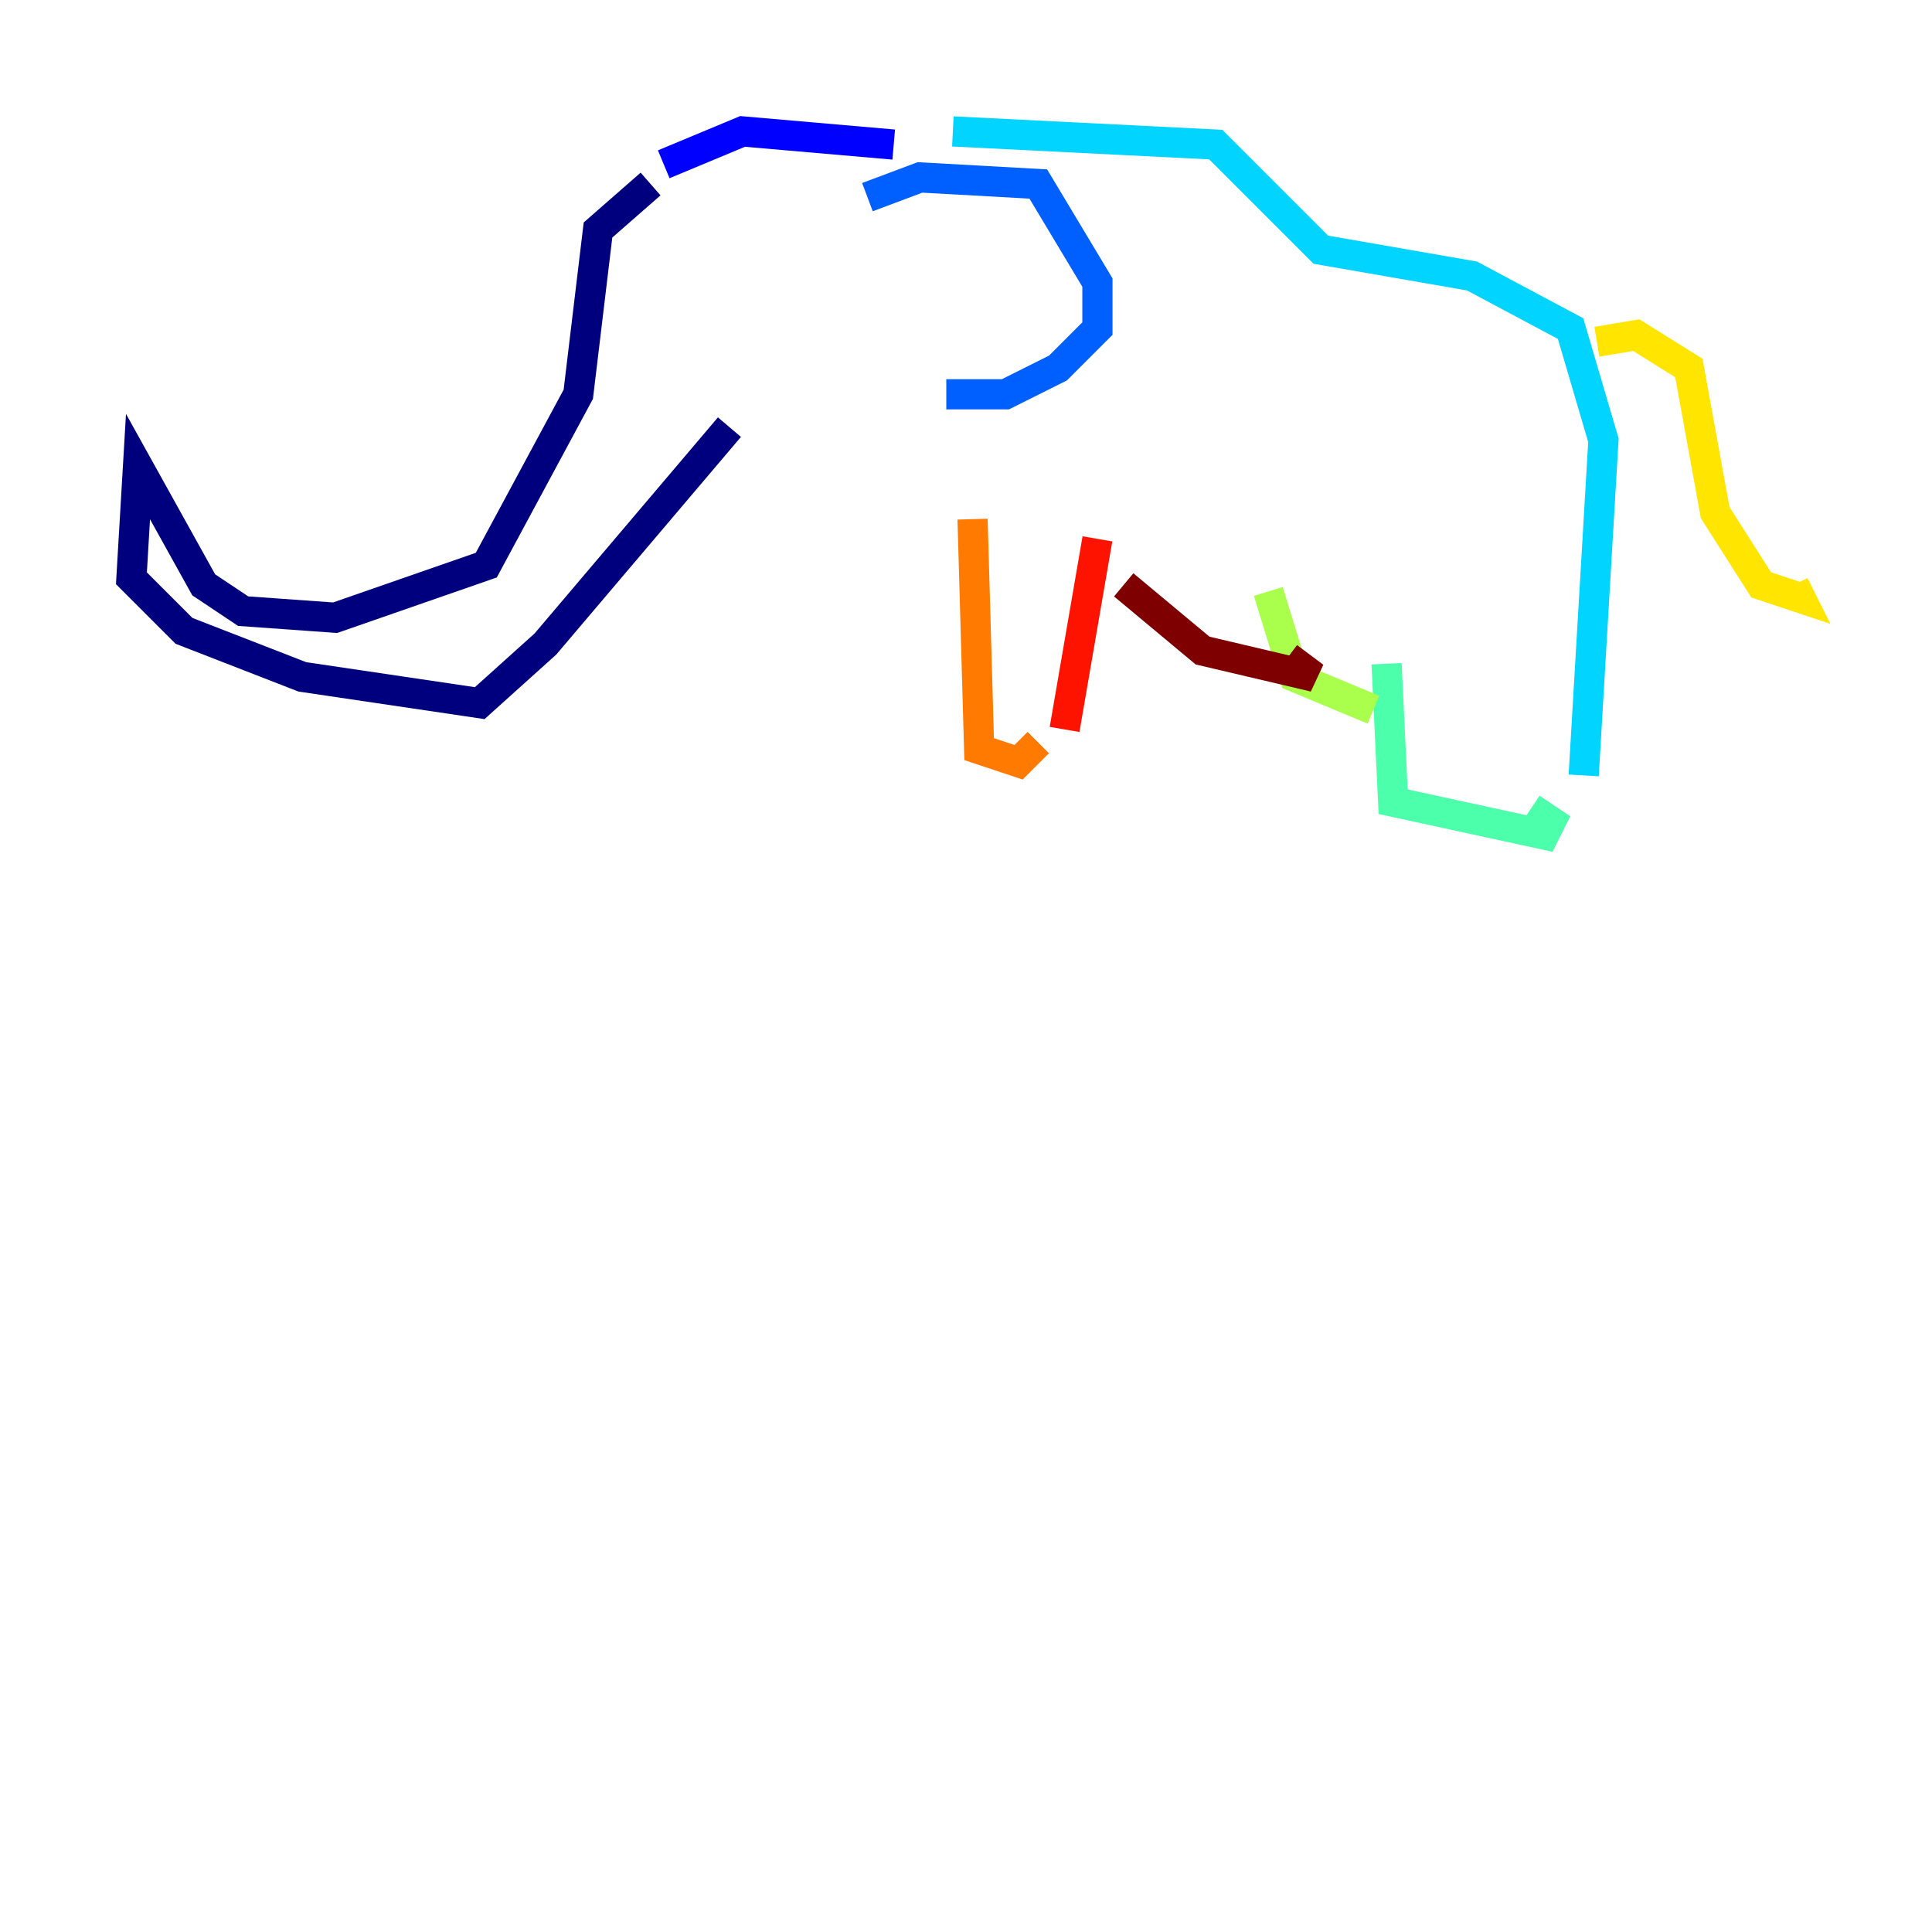 <?xml version="1.0" encoding="utf-8" ?>
<svg baseProfile="tiny" height="128" version="1.2" viewBox="0,0,128,128" width="128" xmlns="http://www.w3.org/2000/svg" xmlns:ev="http://www.w3.org/2001/xml-events" xmlns:xlink="http://www.w3.org/1999/xlink"><defs /><polyline fill="none" points="43.102,12.191 39.619,15.238 38.313,26.122 32.218,37.442 22.204,40.925 16.109,40.49 13.497,38.748 9.143,30.912 8.707,38.313 12.191,41.796 20.027,44.843 31.782,46.585 36.136,42.667 48.327,28.299" stroke="#00007f" stroke-width="2" /><polyline fill="none" points="43.973,10.884 49.197,8.707 59.211,9.578" stroke="#0000fe" stroke-width="2" /><polyline fill="none" points="57.469,13.061 60.952,11.755 68.789,12.191 72.707,18.721 72.707,21.769 70.095,24.381 66.612,26.122 62.694,26.122" stroke="#0060ff" stroke-width="2" /><polyline fill="none" points="63.129,8.707 80.544,9.578 87.51,16.544 97.524,18.286 104.054,21.769 106.231,29.17 104.925,51.374" stroke="#00d4ff" stroke-width="2" /><polyline fill="none" points="91.864,43.973 92.299,53.116 102.313,55.292 102.748,54.422 101.442,53.551" stroke="#4cffaa" stroke-width="2" /><polyline fill="none" points="84.027,39.184 85.769,44.843 90.993,47.02" stroke="#aaff4c" stroke-width="2" /><polyline fill="none" points="105.796,22.64 108.408,22.204 111.891,24.381 113.633,33.959 116.68,38.748 119.293,39.619 118.857,38.748" stroke="#ffe500" stroke-width="2" /><polyline fill="none" points="64.435,34.395 64.871,49.633 67.483,50.503 68.789,49.197" stroke="#ff7a00" stroke-width="2" /><polyline fill="none" points="72.707,35.701 70.531,48.327" stroke="#fe1200" stroke-width="2" /><polyline fill="none" points="74.449,38.748 79.674,43.102 87.075,44.843 85.333,43.537" stroke="#7f0000" stroke-width="2" /></svg>